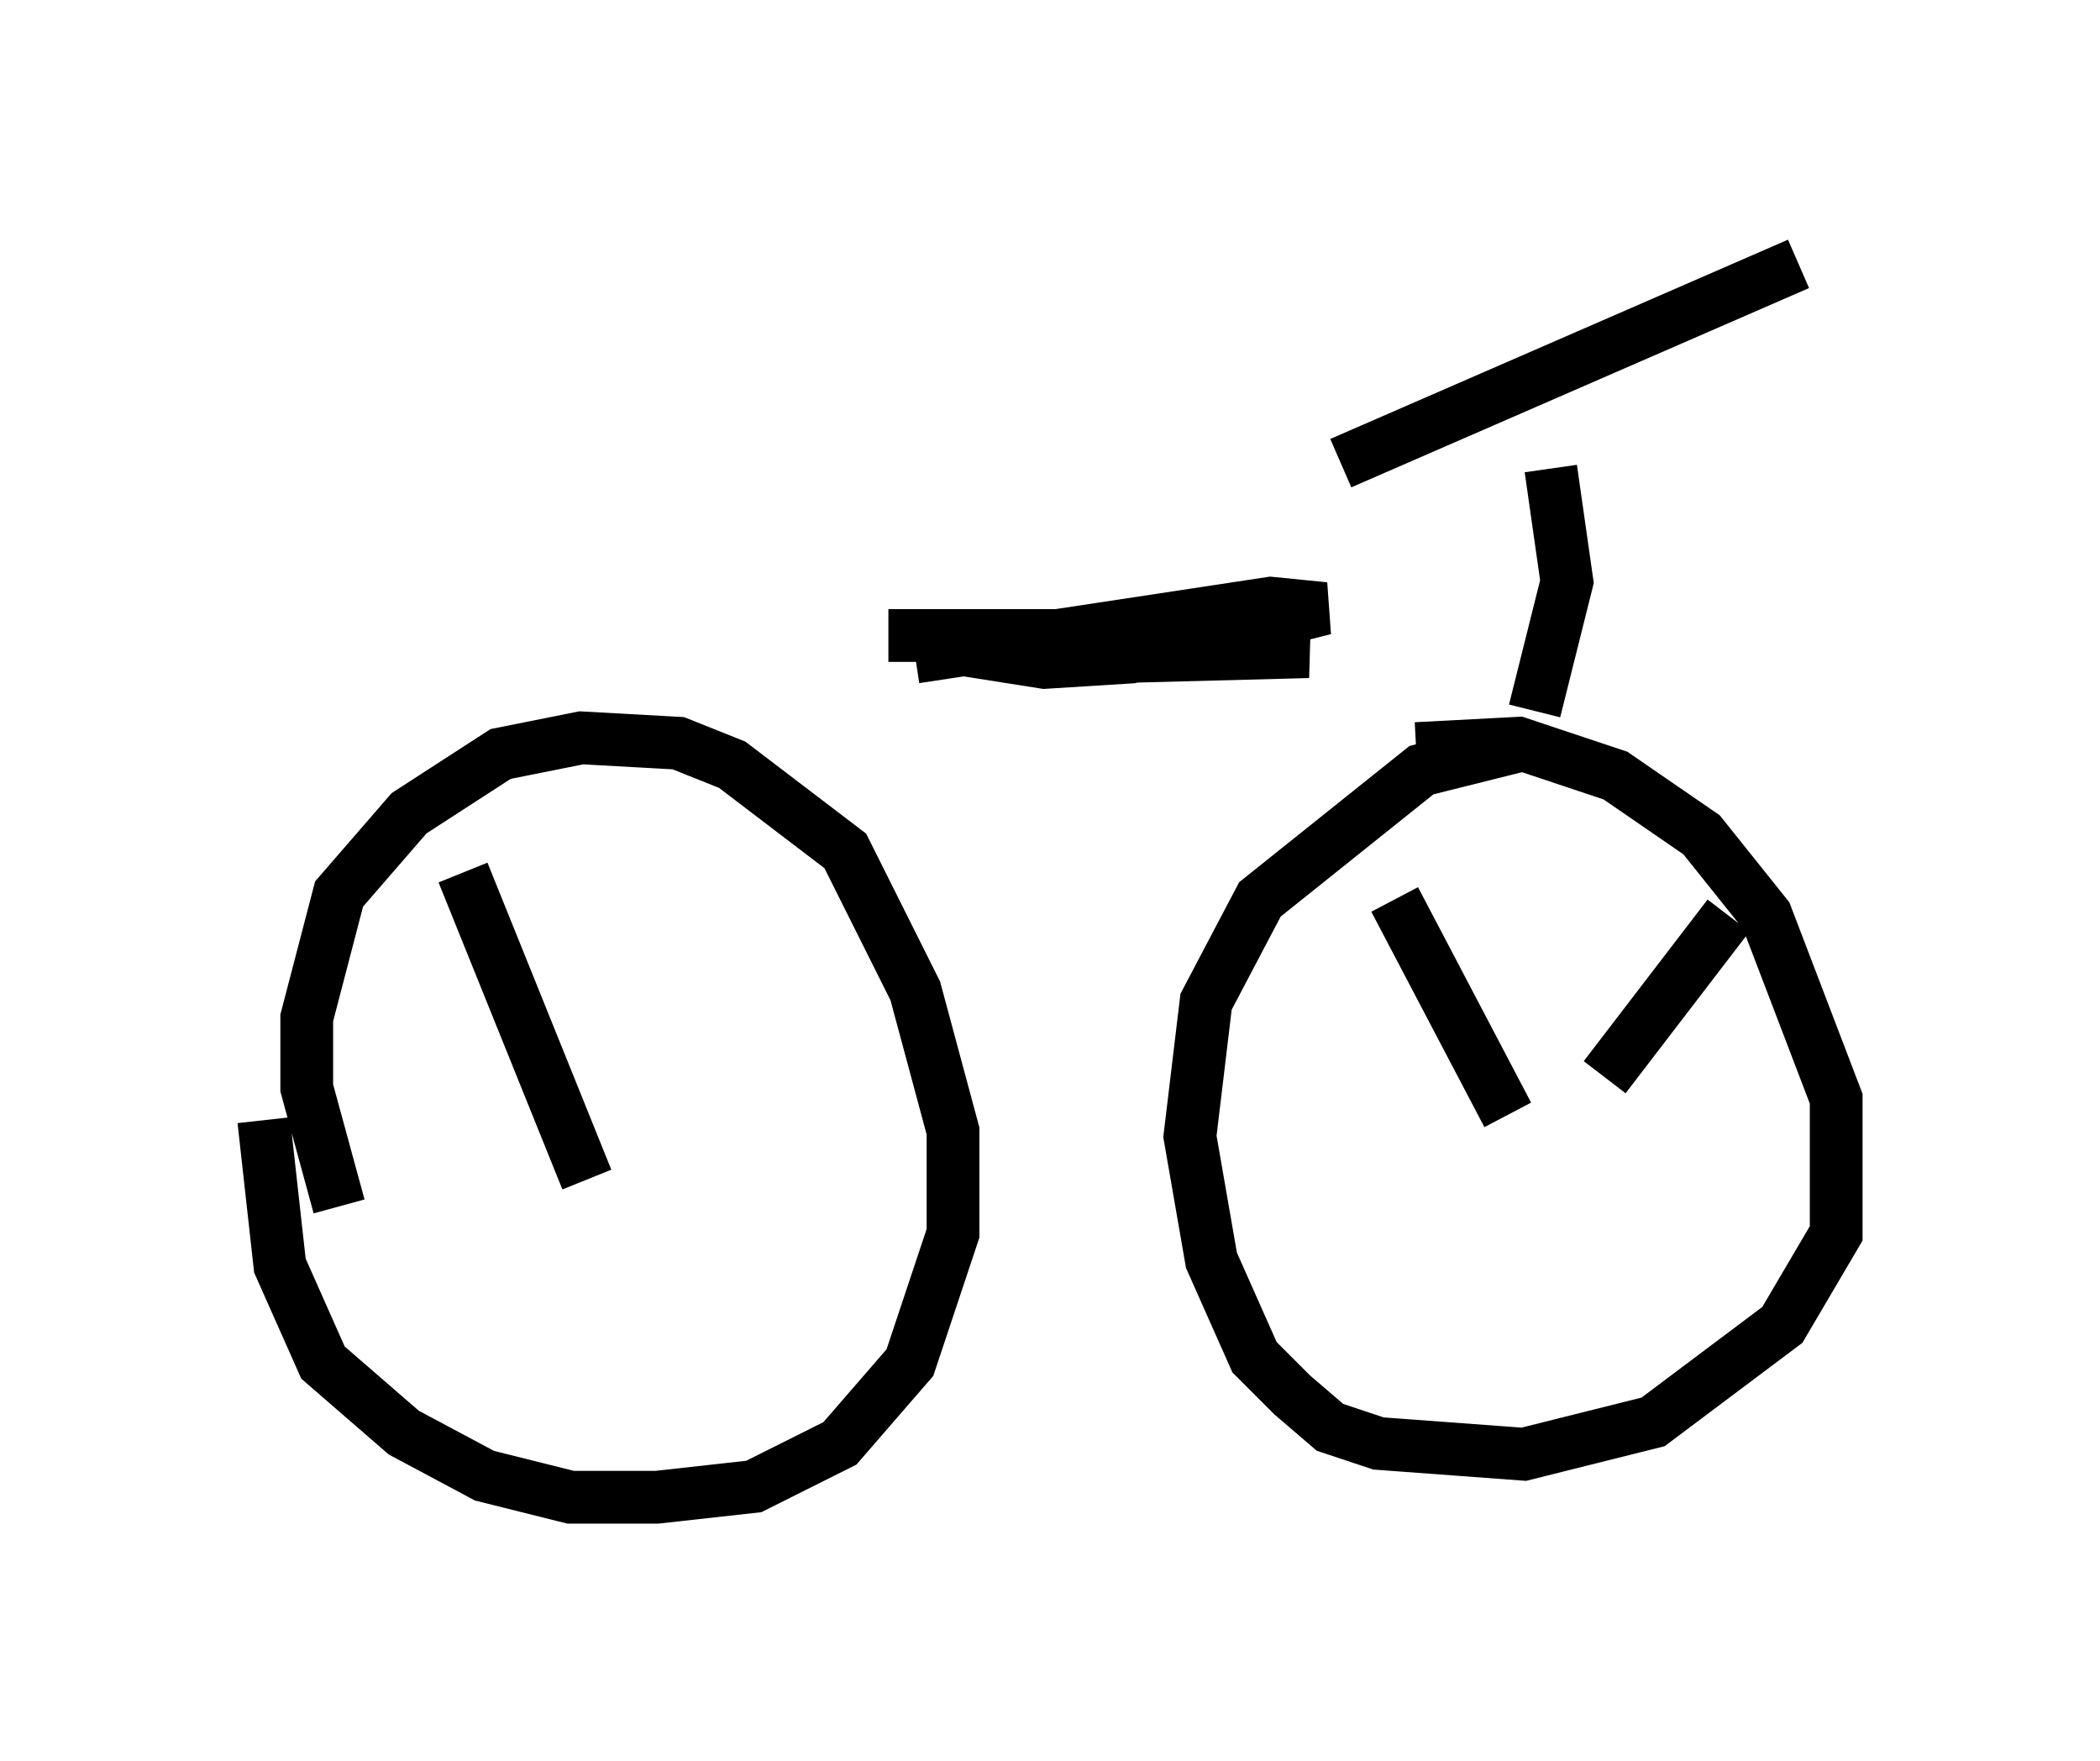 <?xml version="1.0" encoding="utf-8" ?>
<svg baseProfile="full" height="33.377" version="1.1" width="39.809" xmlns="http://www.w3.org/2000/svg" xmlns:ev="http://www.w3.org/2001/xml-events" xmlns:xlink="http://www.w3.org/1999/xlink"><defs /><rect fill="white" height="33.377" width="39.809" x="0" y="0" /><path d="M5.204, 20.006 m-0.204, 1.225 l0.306, 2.756 0.817, 1.838 l1.531, 1.327 1.531, 0.817 l1.633, 0.408 1.633, 0.0 l1.838, -0.204 1.633, -0.817 l1.327, -1.531 0.817, -2.45 l0.0, -1.94 -0.715, -2.654 l-1.327, -2.654 -2.144, -1.633 l-1.021, -0.408 -1.838, -0.102 l-1.531, 0.306 -1.735, 1.123 l-1.327, 1.531 -0.613, 2.348 l0.0, 1.327 0.613, 2.246 m22.561, -8.779 l-2.042, 0.51 -3.063, 2.45 l-1.021, 1.94 -0.306, 2.552 l0.408, 2.348 0.817, 1.838 l0.715, 0.715 0.715, 0.613 l0.919, 0.306 2.756, 0.204 l2.45, -0.613 2.45, -1.838 l1.021, -1.735 0.0, -2.552 l-1.327, -3.471 -1.225, -1.531 l-1.633, -1.123 -1.838, -0.613 l-1.94, 0.102 m-9.494, -1.735 l6.738, -1.021 1.021, 0.102 l-3.675, 0.919 -1.633, 0.102 l-1.94, -0.306 3.063, 0.204 l3.879, -0.102 -3.675, -0.306 l-4.288, 0.0 m12.25, 1.429 l0.613, -2.45 -0.306, -2.144 m-3.981, -0.102 l8.677, -3.777 m-7.656, 12.046 l2.144, 4.083 m4.185, -3.777 l-2.348, 3.063 m-21.642, -3.879 l2.348, 5.819 " fill="none" stroke="black" stroke-width="1" /></svg>